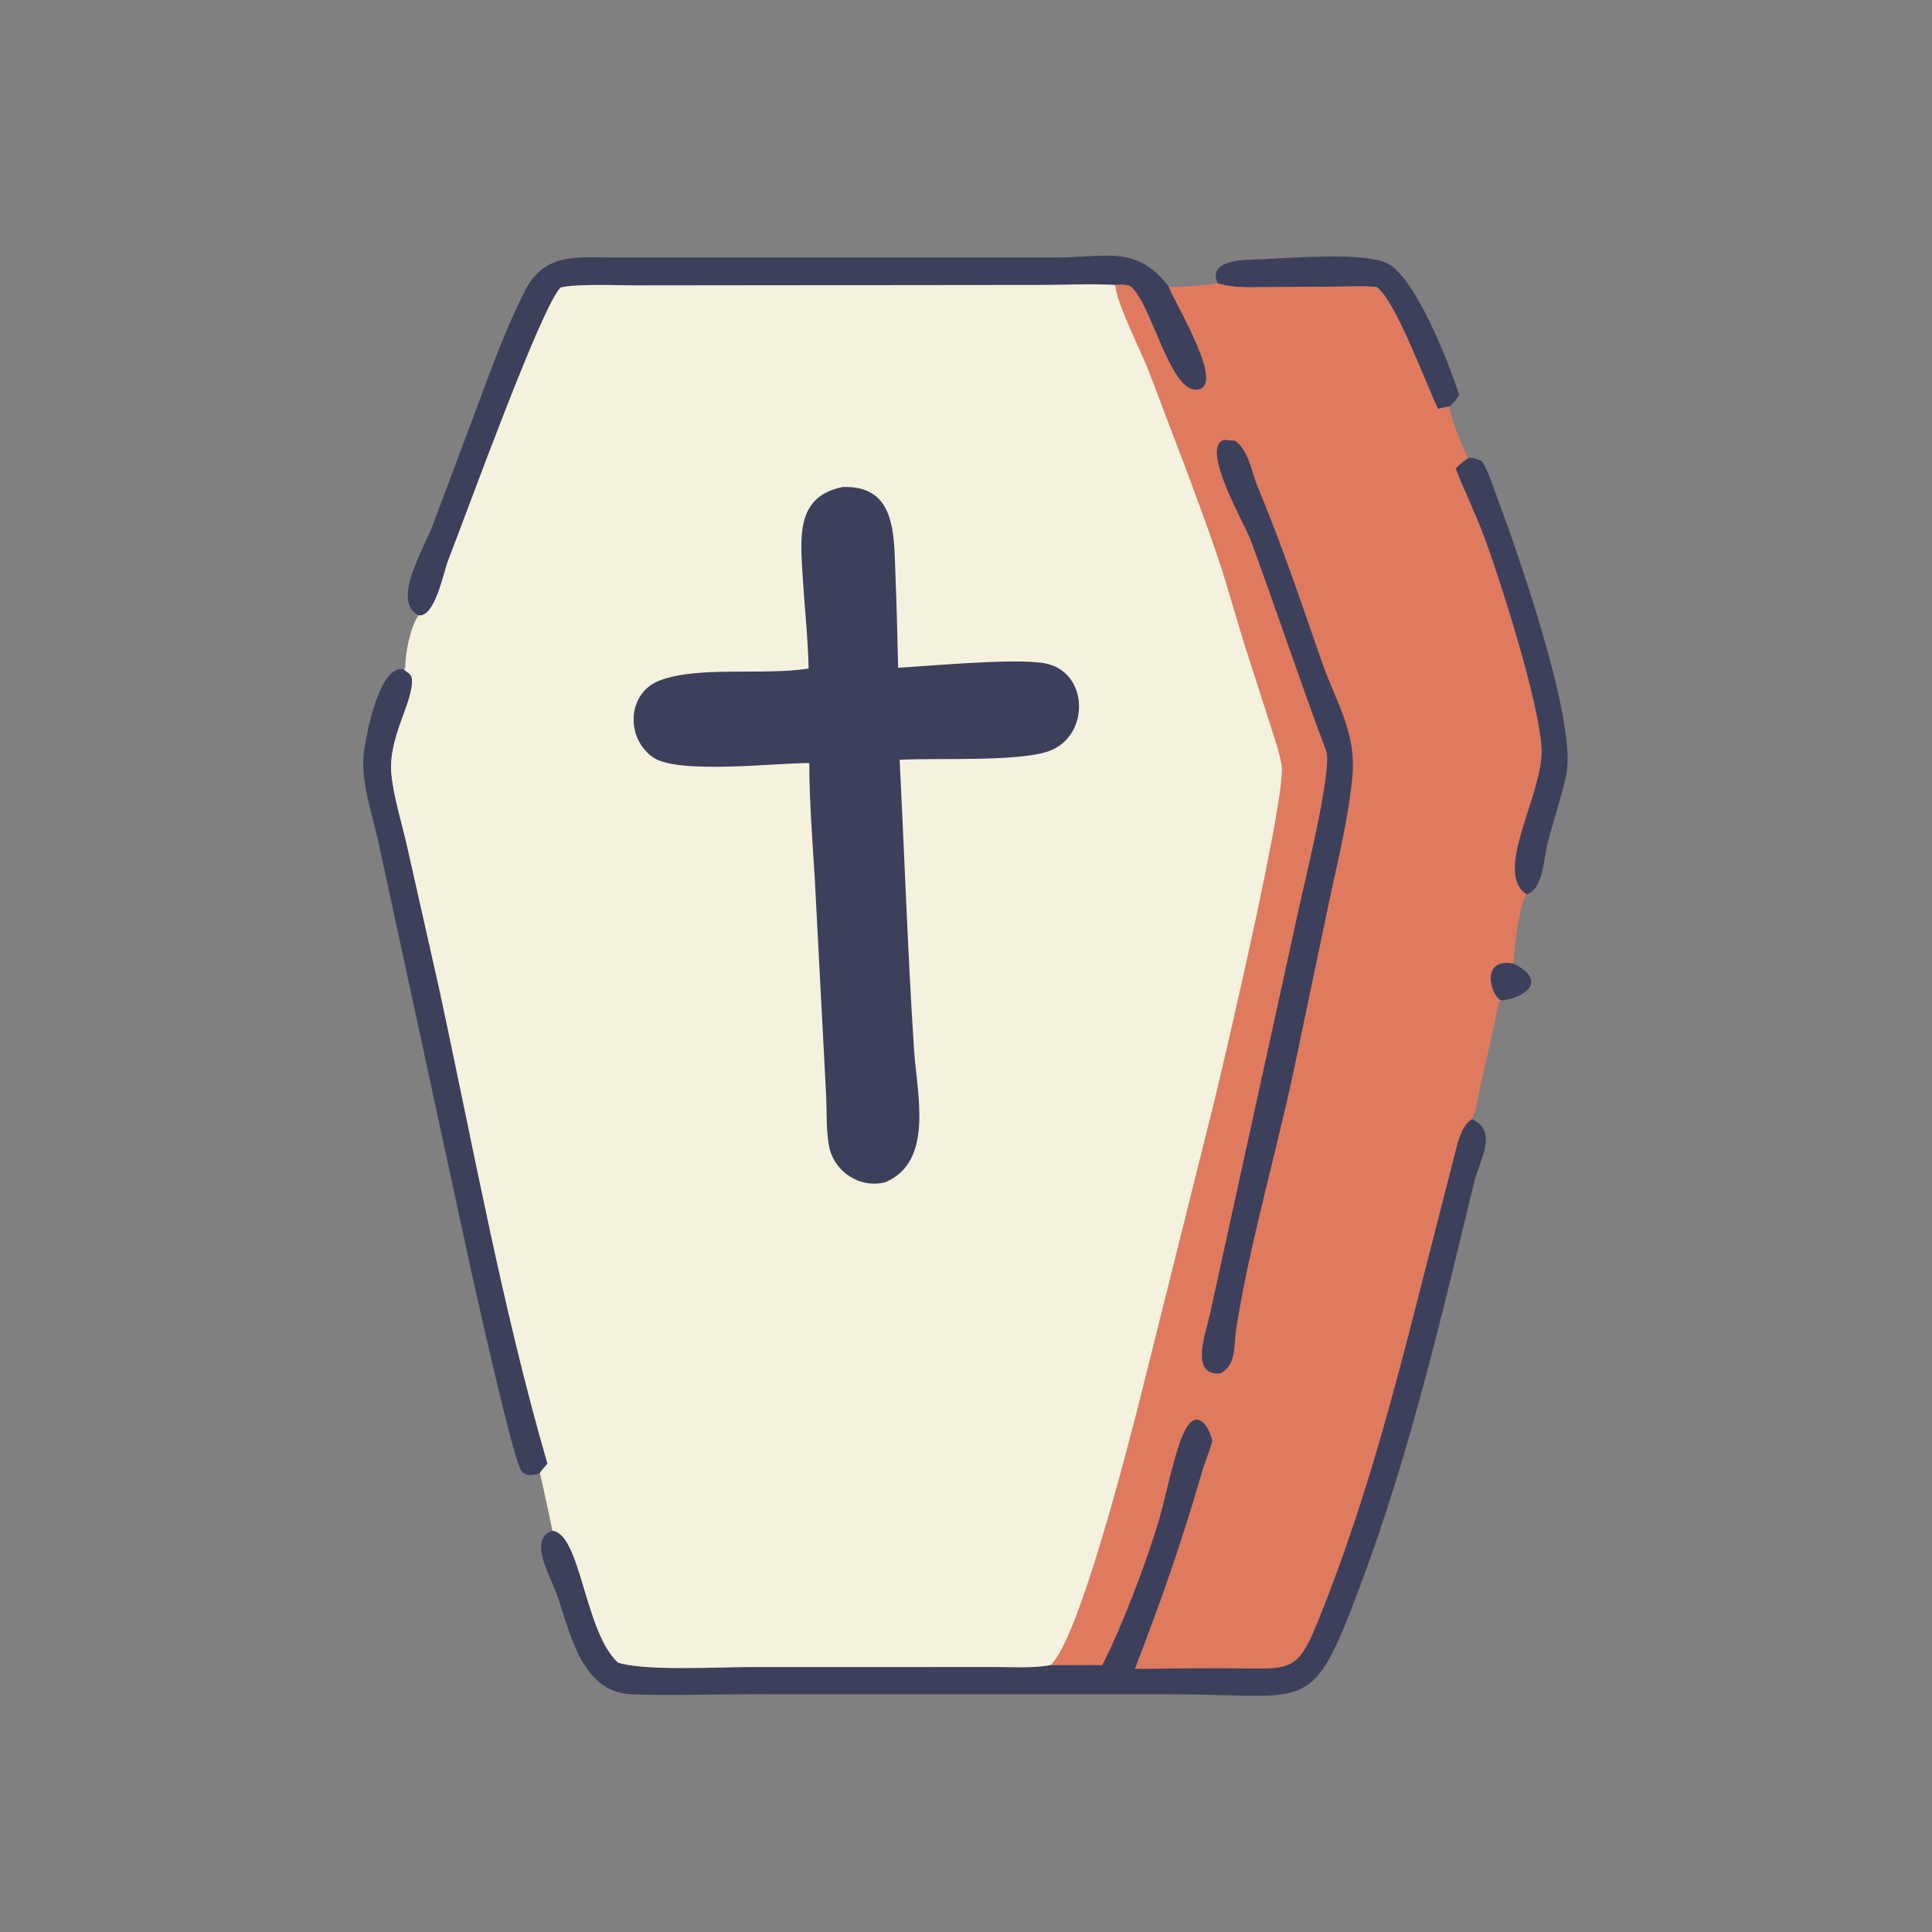 <?xml version="1.0" encoding="utf-8" ?>
<svg xmlns="http://www.w3.org/2000/svg" xmlns:xlink="http://www.w3.org/1999/xlink" width="1024" height="1024">
	<rect width="100%" height="100%" fill="#808080" stroke="none"/>
	<path fill="#3D405B" transform="scale(1.6 1.6)" d="M497.439 331.443C494.184 330.89 489.701 317.029 501.319 319.191C512.245 324.482 506.314 330.262 497.439 331.443Z"/>
	<path fill="#3D405B" transform="scale(1.6 1.6)" d="M403.388 93.875C399.376 85.47 414.497 86.047 417.498 85.917C428.337 85.444 451.057 83.455 459.3 87.106C468.462 91.163 479.768 119.439 483.357 130.868C482.499 132.322 481.438 133.647 480.097 134.689C478.834 134.777 477.577 135.169 476.346 135.464C471.808 125.821 462.398 99.868 456.009 95.074C451.847 94.664 447.659 94.927 443.483 94.944L420.019 95.107C414.225 95.122 409.023 95.569 403.388 93.875Z"/>
	<path fill="#3D405B" transform="scale(1.6 1.6)" d="M486.247 151.804C487.849 151.349 489.39 152.159 490.869 152.754C493.231 156.5 494.641 161.301 496.184 165.436C502.398 182.095 522.75 239.547 518.773 257.044C517.053 264.615 514.578 271.949 512.599 279.445C511.399 283.987 511.246 294.801 505.652 296.265C494.462 288.863 511.139 263.215 510.635 248.311C510.125 233.211 496.561 190.94 491.339 177.071C488.552 169.667 484.989 162.575 482.202 155.166C483.422 153.806 484.76 152.846 486.247 151.804Z"/>
	<path fill="#3D405B" transform="scale(1.6 1.6)" d="M178.817 488.029C176.818 488.724 174.298 489.178 172.753 487.332C170.081 484.138 157.381 426.821 155.811 419.758L125.349 278.902C123.23 269.289 119.135 258.095 120.672 248.15C121.486 242.879 125.678 220.125 133.758 221.698C134.814 222.8 136.286 223.143 136.444 224.895C137.118 232.365 128.407 244.305 129.657 256.514C130.456 264.314 133.034 272.421 134.795 280.091L145.251 326.492C156.689 379.266 166.291 432.906 181.342 484.819C180.642 485.824 179.331 487.013 178.817 488.029Z"/>
	<path fill="#3D405B" transform="scale(1.6 1.6)" d="M138.653 203.834C129.485 199.261 140.504 181.688 143.568 173.411L157.889 135.195C162.771 122.141 167.609 108.695 173.943 96.263C180.35 83.686 190.986 85.296 202.946 85.304L349.805 85.304C366.467 85.301 376.553 80.987 387.203 94.995C389.282 100.684 407.162 129.511 395.881 129.09C387.458 128.777 381.406 101.346 374.991 95.29C373.615 93.991 370.82 94.366 369.051 94.385C361.05 93.944 352.901 94.4 344.878 94.404L212.099 94.543C205.744 94.599 191.336 93.904 185.749 95.224C179.497 101.099 155.084 168.655 148.404 185.784C146.952 189.507 144.106 204.611 138.653 203.834Z"/>
	<path fill="#3D405B" transform="scale(1.6 1.6)" d="M487.585 370.731C496.504 374.708 490.143 384.116 488.264 391.884C477.543 436.223 466.941 481.507 450.958 524.325C434.304 568.94 434.517 561.281 388.762 561.261L247.711 561.245C235.175 561.244 221.642 561.757 209.254 561.265C192.536 560.6 188.889 540.841 184.444 528.113C182.333 522.07 174.791 509.849 182.979 507.069C192.458 508.118 193.564 540.48 204.7 550.738C213.229 553.616 238.556 552.22 248.112 552.222L329.831 552.216C335.75 552.213 342.167 552.655 347.996 551.589L365.127 551.535C371.694 538.851 380.118 516.543 384.051 502.962C386.33 495.09 388.979 481.028 392.319 474.197C396.077 466.51 400.243 471.488 401.631 477.236C400.708 480.904 399.096 484.485 398.04 488.15C391.372 511.29 384.643 530.374 375.994 552.768C384.854 552.82 393.751 552.572 402.62 552.577C430.516 552.591 429.255 556.046 439.645 529.225C452.456 496.157 461.46 462.403 470.172 428.125L482.007 381.851C482.93 378.198 484.126 372.79 487.585 370.731Z"/>
	<path fill="#E07A5F" transform="scale(1.6 1.6)" d="M403.388 93.875C409.023 95.569 414.225 95.122 420.019 95.107L443.483 94.944C447.659 94.927 451.847 94.664 456.009 95.074C462.398 99.868 471.808 125.821 476.346 135.464C477.577 135.169 478.834 134.777 480.097 134.689C480.492 138.602 484.519 147.808 486.247 151.804C484.76 152.846 483.422 153.806 482.202 155.166C484.989 162.575 488.552 169.667 491.339 177.071C496.561 190.94 510.125 233.211 510.635 248.311C511.139 263.215 494.462 288.863 505.652 296.265C503.244 299.307 501.606 314.758 501.319 319.191C489.701 317.029 494.184 330.89 497.439 331.443L496.737 331.728C495.762 334.826 495.265 338.205 494.555 341.383L490.225 360.624C489.549 363.622 489.111 367.399 487.838 370.171L487.585 370.731C484.126 372.79 482.93 378.198 482.007 381.851L470.172 428.125C461.46 462.403 452.456 496.157 439.645 529.225C429.255 556.046 430.516 552.591 402.62 552.577C393.751 552.572 384.854 552.82 375.994 552.768C384.643 530.374 391.372 511.29 398.04 488.15C399.096 484.485 400.708 480.904 401.631 477.236C400.243 471.488 396.077 466.51 392.319 474.197C388.979 481.028 386.33 495.09 384.051 502.962C380.118 516.543 371.694 538.851 365.127 551.535L347.996 551.589C357.231 543.368 373.347 480.539 378.429 460.293L402.319 364.572C405.465 351.576 426.191 263.431 424.56 253.596C423.783 248.909 422.114 244.314 420.698 239.789L413.144 216.297C409.667 205.52 406.807 194.556 403.153 183.833C396.42 164.072 388.149 143.131 380.732 123.399C378.357 117.081 369.742 100.165 369.546 94.817L369.051 94.385C370.82 94.366 373.615 93.991 374.991 95.29C381.406 101.346 387.458 128.777 395.881 129.09C407.162 129.511 389.282 100.684 387.203 94.995C392.745 95.122 397.909 94.656 403.388 93.875Z"/>
	<path fill="#3D405B" transform="scale(1.6 1.6)" d="M405.488 145.71L409.168 146.033C413.624 149.076 414.608 156.415 416.579 161.152C424.971 181.312 430.709 198.744 437.846 219.139C442.738 233.117 449.42 242.521 447.961 257.643C446.588 271.864 442.947 285.888 440.051 299.856L428.868 353.202C422.831 381.933 413.891 412.128 409.485 440.364C408.665 445.617 409.658 452.527 404.092 454.996C393.967 455.621 399.521 441.287 400.757 435.567L429.981 302.233C431.503 294.764 441.59 254.797 439.303 248.72C430.509 225.355 422.911 202.245 414.348 179.064C412.16 173.139 397.432 148.203 405.488 145.71Z"/>
	<path fill="#F4F1DE" transform="scale(1.6 1.6)" d="M138.653 203.834C144.106 204.611 146.952 189.507 148.404 185.784C155.084 168.655 179.497 101.099 185.749 95.224C191.336 93.904 205.744 94.599 212.099 94.543L344.878 94.404C352.901 94.4 361.05 93.944 369.051 94.385L369.546 94.817C369.742 100.165 378.357 117.081 380.732 123.399C388.149 143.131 396.42 164.072 403.153 183.833C406.807 194.556 409.667 205.52 413.144 216.297L420.698 239.789C422.114 244.314 423.783 248.909 424.56 253.596C426.191 263.431 405.465 351.576 402.319 364.572L378.429 460.293C373.347 480.539 357.231 543.368 347.996 551.589C342.167 552.655 335.75 552.213 329.831 552.216L248.112 552.222C238.556 552.22 213.229 553.616 204.7 550.738C193.564 540.48 192.458 508.118 182.979 507.069C182.978 506.767 179.16 488.799 178.817 488.029C179.331 487.013 180.642 485.824 181.342 484.819C166.291 432.906 156.689 379.266 145.251 326.492L134.795 280.091C133.034 272.421 130.456 264.314 129.657 256.514C128.407 244.305 137.118 232.365 136.444 224.895C136.286 223.143 134.814 222.8 133.758 221.698L134.285 221.096C134.158 216.659 135.986 207.39 138.653 203.834Z"/>
	<path fill="#3D405B" transform="scale(1.6 1.6)" d="M279.042 161.344C296.755 160.583 296.093 177.017 296.59 189.373C297.019 200.01 297.274 210.562 297.524 221.206C308.223 220.588 335.804 218.009 345.774 219.667C360.88 222.181 361.269 244.069 347.268 248.885C336.91 252.448 309.87 251.013 298.022 251.692C299.628 283.689 300.699 315.738 302.787 347.708C303.745 362.381 309.499 384.855 293.191 391.652C284.853 393.788 276.193 388.144 274.62 379.571C273.622 374.133 273.921 368.48 273.677 362.972L269.892 290.841C269.113 278.172 268.121 265.468 268.084 252.768C257.351 252.711 224.874 256.542 216.544 251.012C207.286 244.866 207.468 229.698 218.509 225.429C231.213 220.516 253.286 223.844 267.869 221.452C267.659 211.364 266.36 199.289 265.767 188.884C265.076 176.737 264.286 164.405 279.042 161.344Z"/>
</svg>
